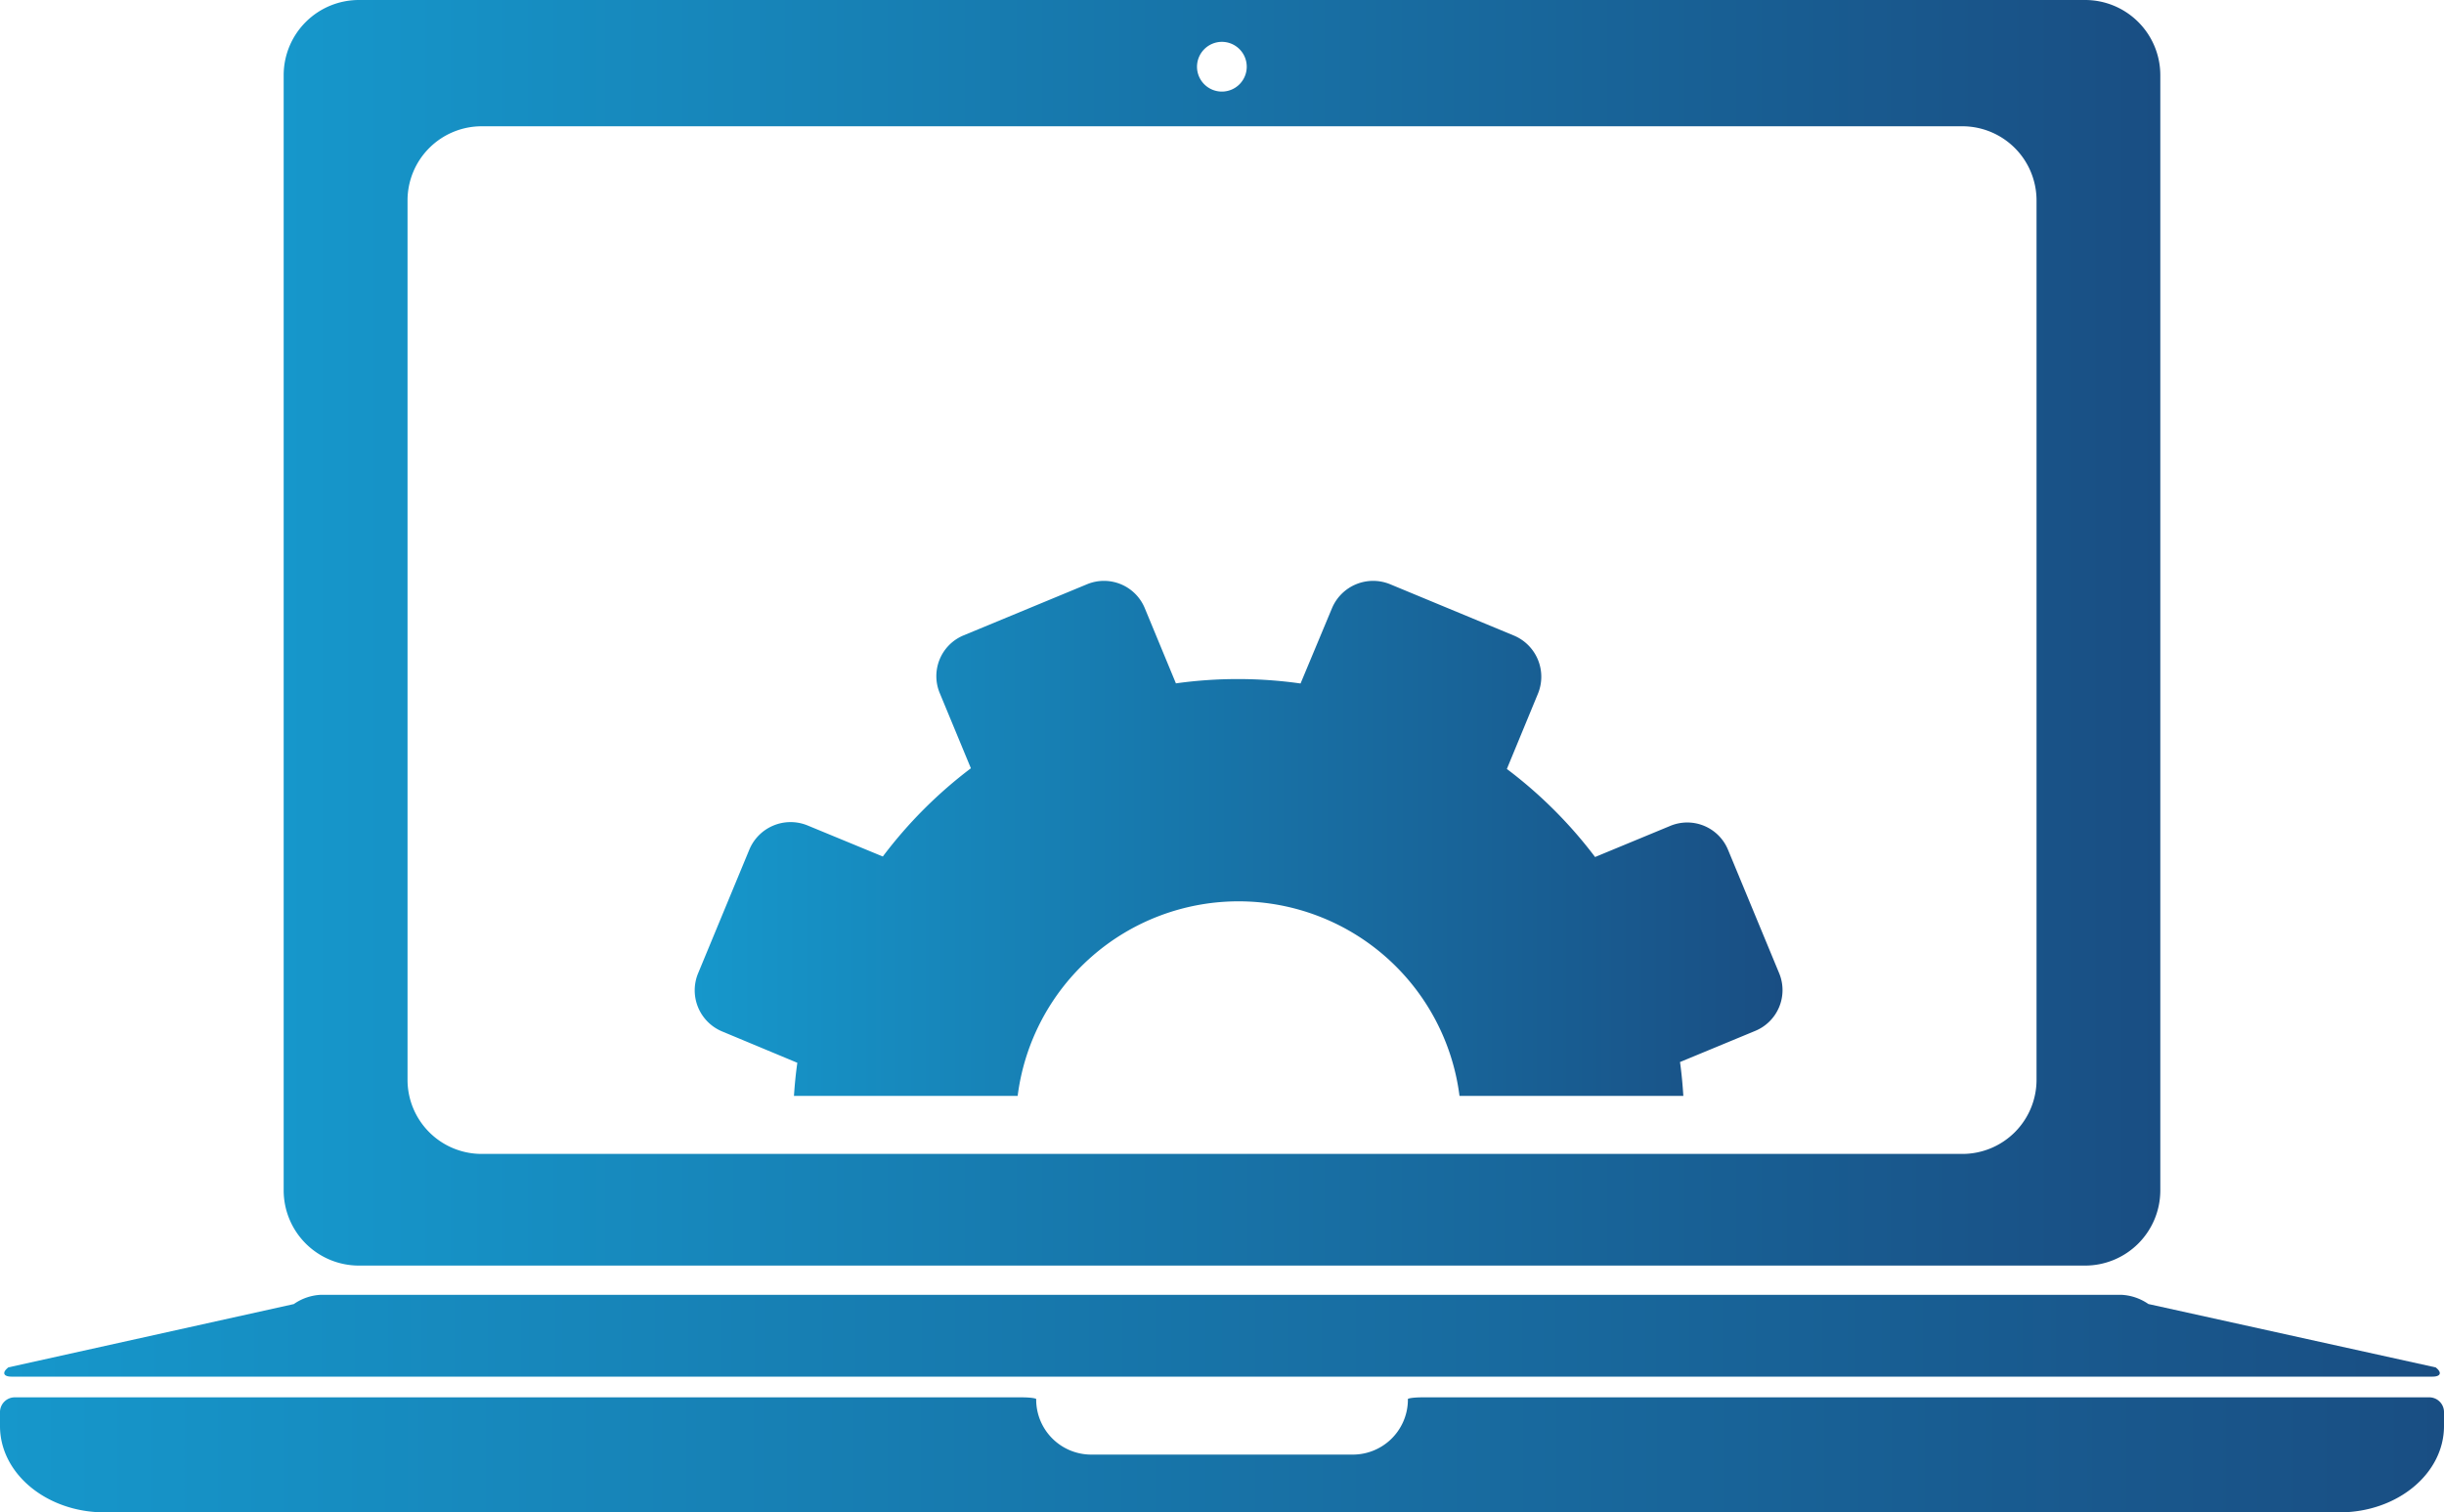 <svg id="Calque_1" data-name="Calque 1" xmlns="http://www.w3.org/2000/svg" xmlns:xlink="http://www.w3.org/1999/xlink" viewBox="0 0 144.751 89.593"><defs><style>.cls-1{fill:url(#Dégradé_sans_nom);}.cls-2{fill:url(#Dégradé_sans_nom-2);}.cls-3{fill:url(#Dégradé_sans_nom-3);}.cls-4{fill:url(#Dégradé_sans_nom-4);}</style><linearGradient id="Dégradé_sans_nom" x1="0.252" y1="79.129" x2="144.501" y2="79.129" gradientUnits="userSpaceOnUse"><stop offset="0" stop-color="#1697cb"/><stop offset="1" stop-color="#194e83"/></linearGradient><linearGradient id="Dégradé_sans_nom-2" x1="16.801" y1="37.487" x2="127.949" y2="37.487" xlink:href="#Dégradé_sans_nom"/><linearGradient id="Dégradé_sans_nom-3" x1="0" y1="86.186" x2="144.751" y2="86.186" xlink:href="#Dégradé_sans_nom"/><linearGradient id="Dégradé_sans_nom-4" x1="41.145" y1="49.665" x2="105.577" y2="49.665" xlink:href="#Dégradé_sans_nom"/></defs><path class="cls-1" d="M144.067,81.553c.495,0,.579-.246.19-.547l-17.013-3.755a3.072,3.072,0,0,0-1.6-.545H18.999a3.038,3.038,0,0,0-1.597.548L.498,81.003c-.392.302-.307.55.188.55Z"/><path class="cls-2" d="M21.267,74.974H123.483a4.456,4.456,0,0,0,4.466-4.442V4.442A4.455,4.455,0,0,0,123.483,0H21.269a4.457,4.457,0,0,0-4.468,4.442V70.531A4.459,4.459,0,0,0,21.267,74.974ZM72.376,2.479a1.473,1.473,0,1,1-1.481,1.473A1.477,1.477,0,0,1,72.376,2.479Zm-48.239,9.382A4.393,4.393,0,0,1,28.54,7.481h87.671a4.393,4.393,0,0,1,4.407,4.38V63.979a4.392,4.392,0,0,1-4.407,4.38H28.54a4.391,4.391,0,0,1-4.403-4.38Z"/><path class="cls-3" d="M143.858,82.779H84.268c-.492,0-.891.05-.886.112.003.034.003.074.003.109a3.264,3.264,0,0,1-3.35,3.17H64.718a3.263,3.263,0,0,1-3.347-3.17c0-.035,0-.077.002-.109.003-.062-.392-.112-.885-.112H.894A.876.876,0,0,0,0,83.631v.849c0,2.826,2.774,5.113,6.195,5.113h132.364c3.421,0,6.192-2.287,6.192-5.113V83.631A.874.874,0,0,0,143.858,82.779Z"/><path class="cls-4" d="M42.774,61.105l4.45,1.855c-.093.647-.156,1.302-.2,1.96H60.273a13.19,13.19,0,0,1,26.169,0H99.699c-.042-.67-.104-1.338-.197-2.004l4.433-1.836a2.613,2.613,0,0,0,1.441-3.422l-3.031-7.318a2.612,2.612,0,0,0-3.438-1.406l-4.435,1.836a26.594,26.594,0,0,0-5.225-5.216l1.838-4.452A2.644,2.644,0,0,0,89.655,37.647l-7.318-3.035a2.643,2.643,0,0,0-3.451,1.428l-1.858,4.45a26.472,26.472,0,0,0-7.382-.007l-1.835-4.433a2.614,2.614,0,0,0-3.423-1.441l-7.323,3.033a2.613,2.613,0,0,0-1.398,3.438l1.836,4.433a26.607,26.607,0,0,0-5.216,5.227L47.836,48.903a2.647,2.647,0,0,0-3.456,1.431L41.348,57.656A2.638,2.638,0,0,0,42.774,61.105Z"/></svg>